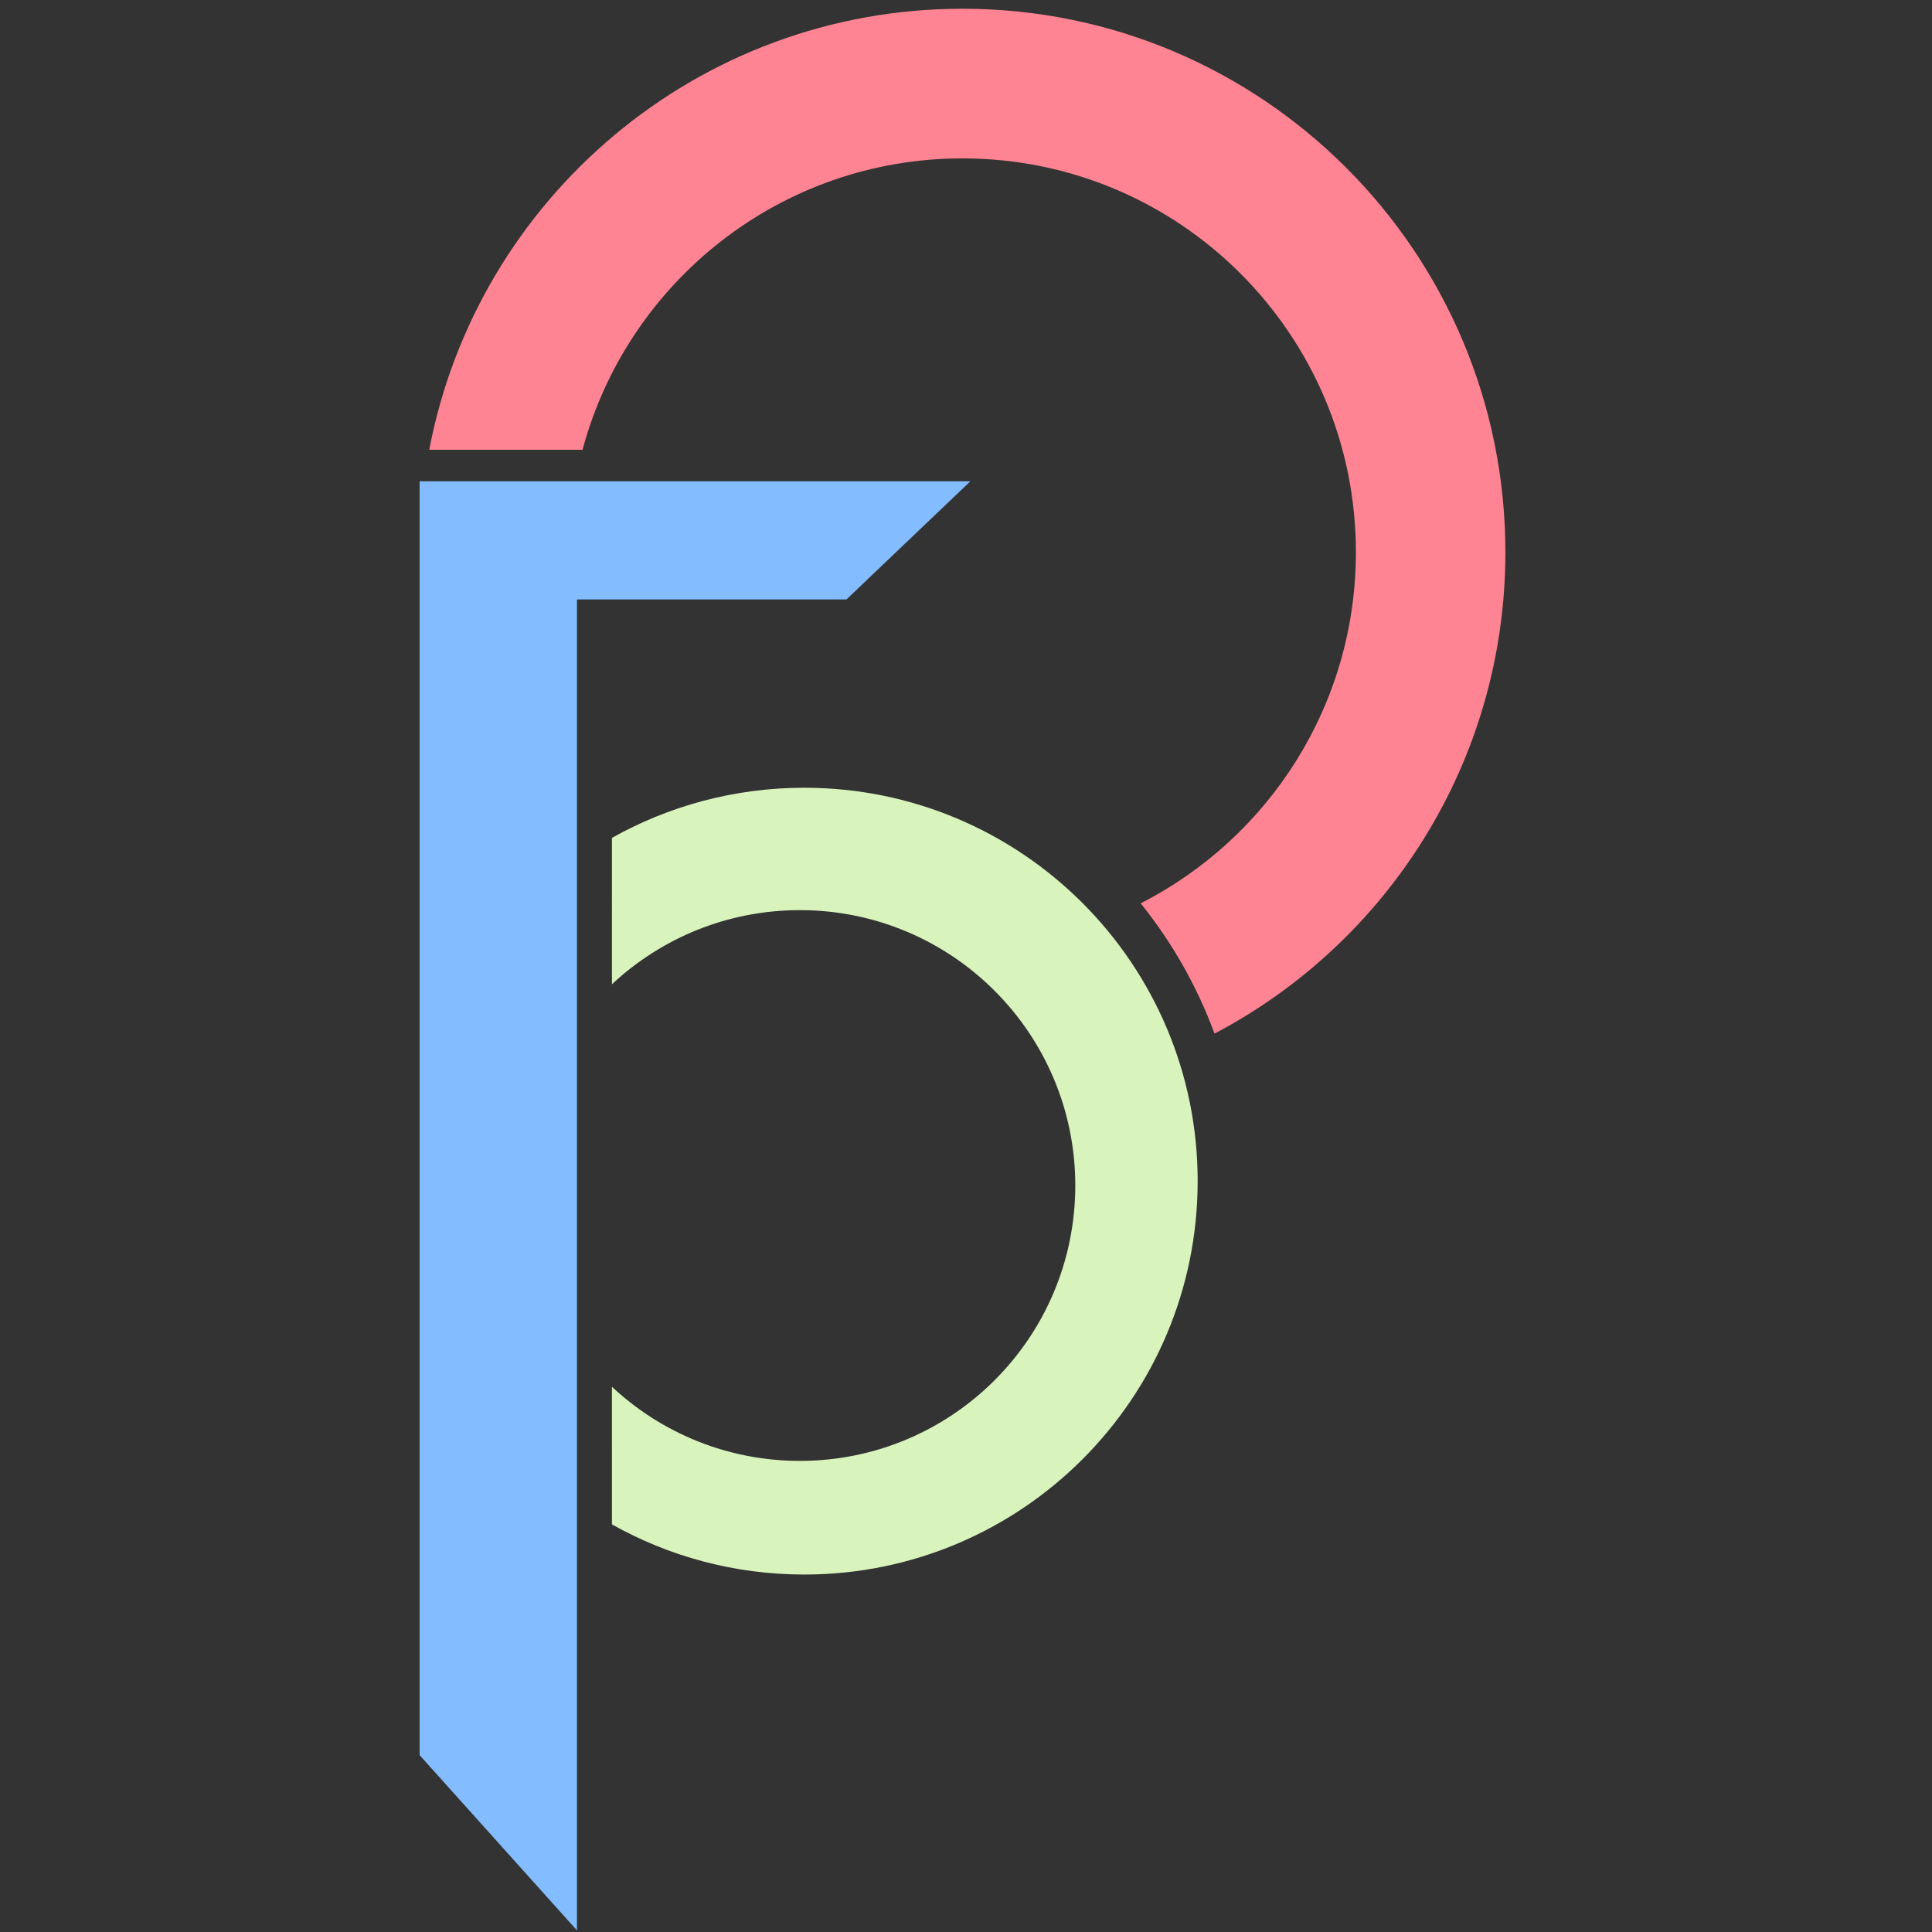 <?xml version="1.0" encoding="UTF-8"?>
<svg width="221px" height="221px" viewBox="0 0 221 221" version="1.1" xmlns="http://www.w3.org/2000/svg" xmlns:xlink="http://www.w3.org/1999/xlink">
    <rect x="0" y="0" width="221" height="221" fill="#333333" stroke="none"/>
    <path d="M111,55.054 L96.829,68.567 L66,68.567 L66,220.82 L48,200.771 L48,55.054 L111,55.054 Z" fill="#83BCFF"></path>
    <path d="M110.1,1 C144.397,1 172.2,28.831 172.2,63.162 C172.2,87.077 158.709,107.837 138.93,118.233 C136.922,112.79 134.051,107.767 130.483,103.331 C145.092,95.889 155.1,80.696 155.1,63.162 C155.1,38.284 134.953,18.117 110.1,18.117 C89.294,18.117 71.786,32.251 66.636,51.45 L49.101,51.45 C54.573,22.718 79.803,1 110.1,1 Z" id="Combined-Shape" fill="#FF8493"></path>
    <path d="M92,90.11 C116.853,90.11 137,110.257 137,135.11 C137,159.963 116.853,180.11 92,180.11 C84.009,180.11 76.505,178.027 70,174.375 L69.999,158.631 C75.628,163.891 83.188,167.11 91.5,167.11 C108.897,167.11 123,153.007 123,135.61 C123,118.213 108.897,104.11 91.5,104.11 C83.188,104.11 75.628,107.329 69.999,112.589 L70,95.845 C76.505,92.193 84.009,90.11 92,90.11 Z" id="Combined-Shape" fill="#D9F3BD"></path>
</svg>